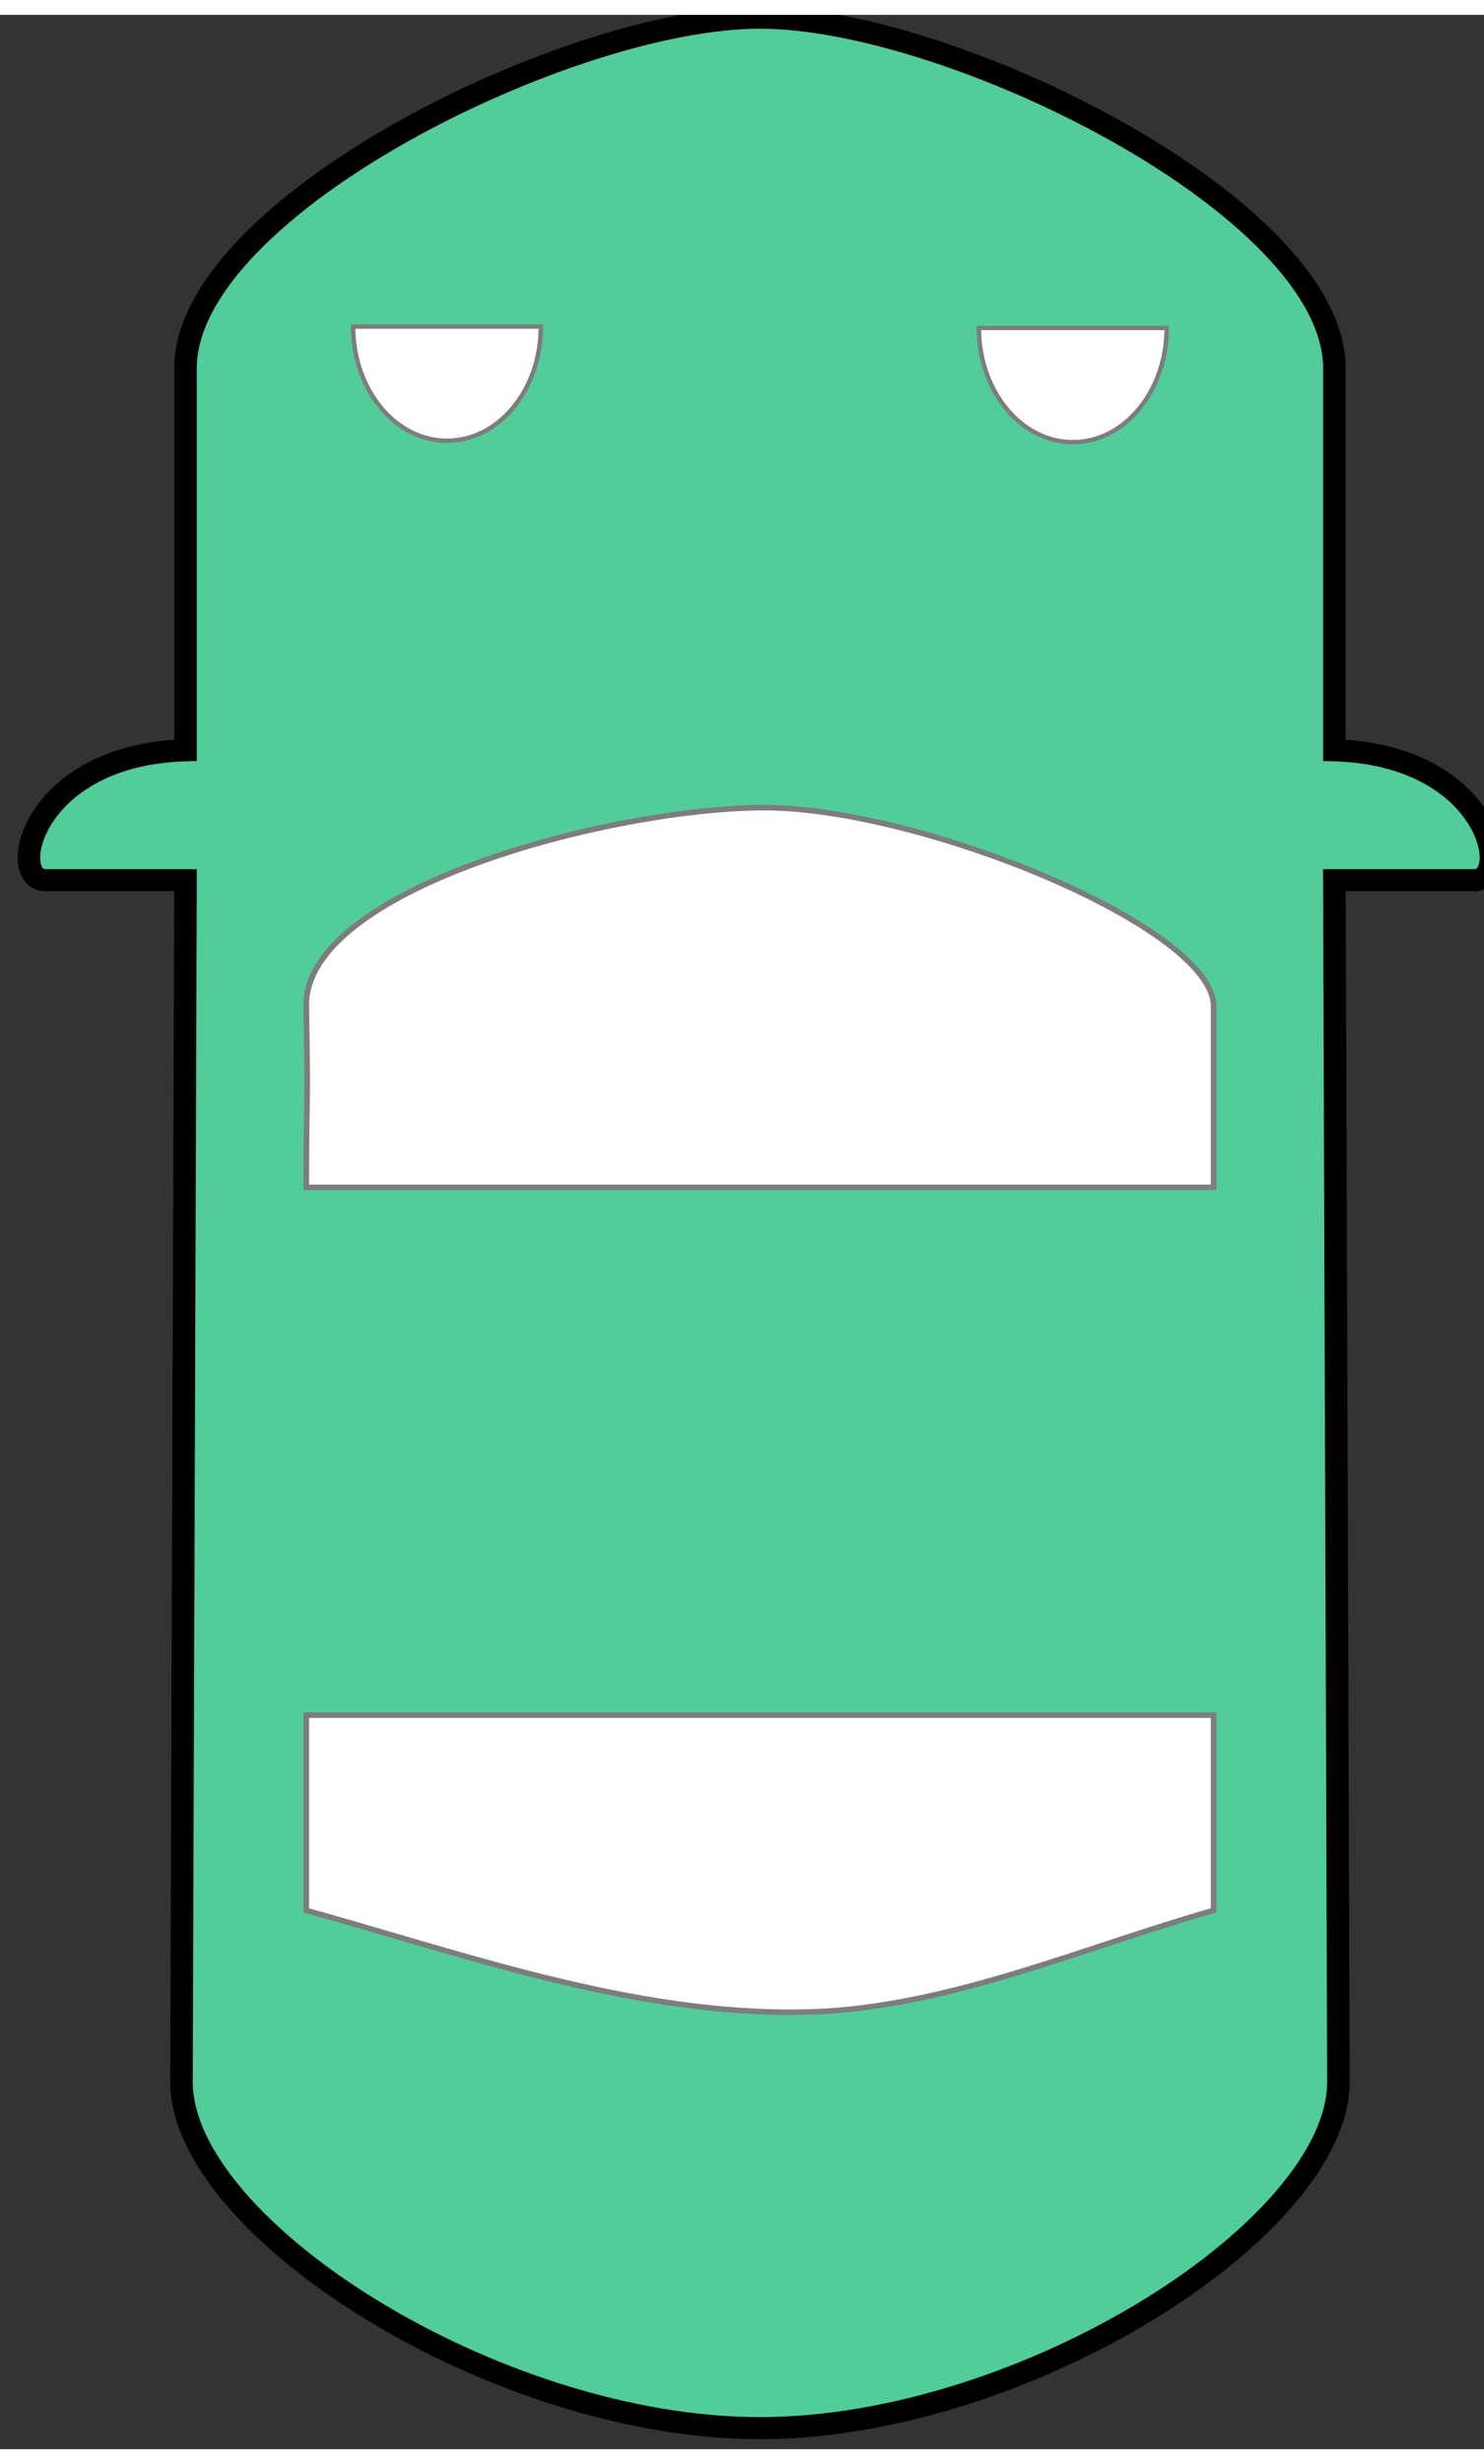 <?xml version="1.0" encoding="UTF-8"?>
<svg xmlns="http://www.w3.org/2000/svg" xmlns:xlink="http://www.w3.org/1999/xlink" width="50px" height="83px" viewBox="0 0 50 82" version="1.1">
<rect x="0" y="0" width="50" height="82" fill="#333333" stroke="none"/>
<defs>
<clipPath id="clip1">
  <path d="M 0.5 0 L 50 0 L 50 82 L 0.5 82 Z M 0.5 0 "/>
</clipPath>
</defs>
<g id="surface1">
<g clip-path="url(#clip1)" clip-rule="nonzero">
<path style="fill-rule:evenodd;fill:rgb(32.157%,80%,60%);fill-opacity:1;stroke-width:1;stroke-linecap:butt;stroke-linejoin:miter;stroke:rgb(0%,0%,0%);stroke-opacity:1;stroke-miterlimit:4;" d="M 436.765 589.718 C 428.271 589.718 411.266 598.319 411.266 605.611 L 411.266 622.934 C 404.414 623.133 403.292 628.824 405.057 628.824 L 411.266 628.824 L 411.086 683.287 C 411.065 689.912 425.012 699.002 436.765 699.002 C 448.513 699.002 462.465 689.912 462.444 683.287 L 462.398 668.88 L 462.264 628.824 L 468.473 628.824 C 470.239 628.824 469.117 623.133 462.264 622.934 L 462.264 605.611 C 462.264 598.319 445.26 589.718 436.765 589.718 Z M 436.765 589.718 " transform="matrix(0.759,0,0,0.743,-305.9,-438.066)"/>
</g>
<path style="fill-rule:evenodd;fill:rgb(100%,100%,100%);fill-opacity:1;stroke-width:0.25;stroke-linecap:butt;stroke-linejoin:miter;stroke:rgb(49.02%,49.02%,49.02%);stroke-opacity:1;stroke-miterlimit:4;" d="M 416.625 634.54 C 416.533 629.291 429.8 625.624 436.765 625.535 C 443.731 625.445 456.905 630.951 456.905 634.54 C 456.905 638.128 456.905 638.16 456.905 642.747 C 443.479 642.747 430.052 642.747 416.625 642.747 C 416.625 638.16 416.718 639.783 416.625 634.54 Z M 416.625 675.527 C 424.013 677.633 431.802 680.507 439.586 680.108 C 445.476 679.767 451.299 677.155 456.905 675.527 C 456.905 671.439 456.905 670.761 456.905 666.679 C 443.479 666.679 430.052 666.679 416.625 666.679 C 416.625 670.761 416.625 671.439 416.625 675.527 Z M 416.625 675.527 " transform="matrix(0.759,0,0,0.743,-305.9,-438.066)"/>
<path style="fill-rule:evenodd;fill:rgb(100%,100%,100%);fill-opacity:1;stroke-width:0.197;stroke-linecap:butt;stroke-linejoin:miter;stroke:rgb(49.02%,49.02%,49.02%);stroke-opacity:1;stroke-miterlimit:4;" d="M 427.04 603.725 C 427.04 606.583 425.177 608.9 422.875 608.9 C 420.574 608.9 418.705 606.583 418.705 603.725 Z M 427.04 603.725 " transform="matrix(0.759,0,0,0.743,-305.9,-438.066)"/>
<path style="fill-rule:evenodd;fill:rgb(100%,100%,100%);fill-opacity:1;stroke-width:0.197;stroke-linecap:butt;stroke-linejoin:miter;stroke:rgb(49.02%,49.02%,49.02%);stroke-opacity:1;stroke-miterlimit:4;" d="M 454.82 603.788 C 454.82 606.646 452.956 608.963 450.655 608.963 C 448.354 608.963 446.485 606.646 446.485 603.788 Z M 454.82 603.788 " transform="matrix(0.759,0,0,0.743,-305.9,-438.066)"/>
</g>
</svg>
